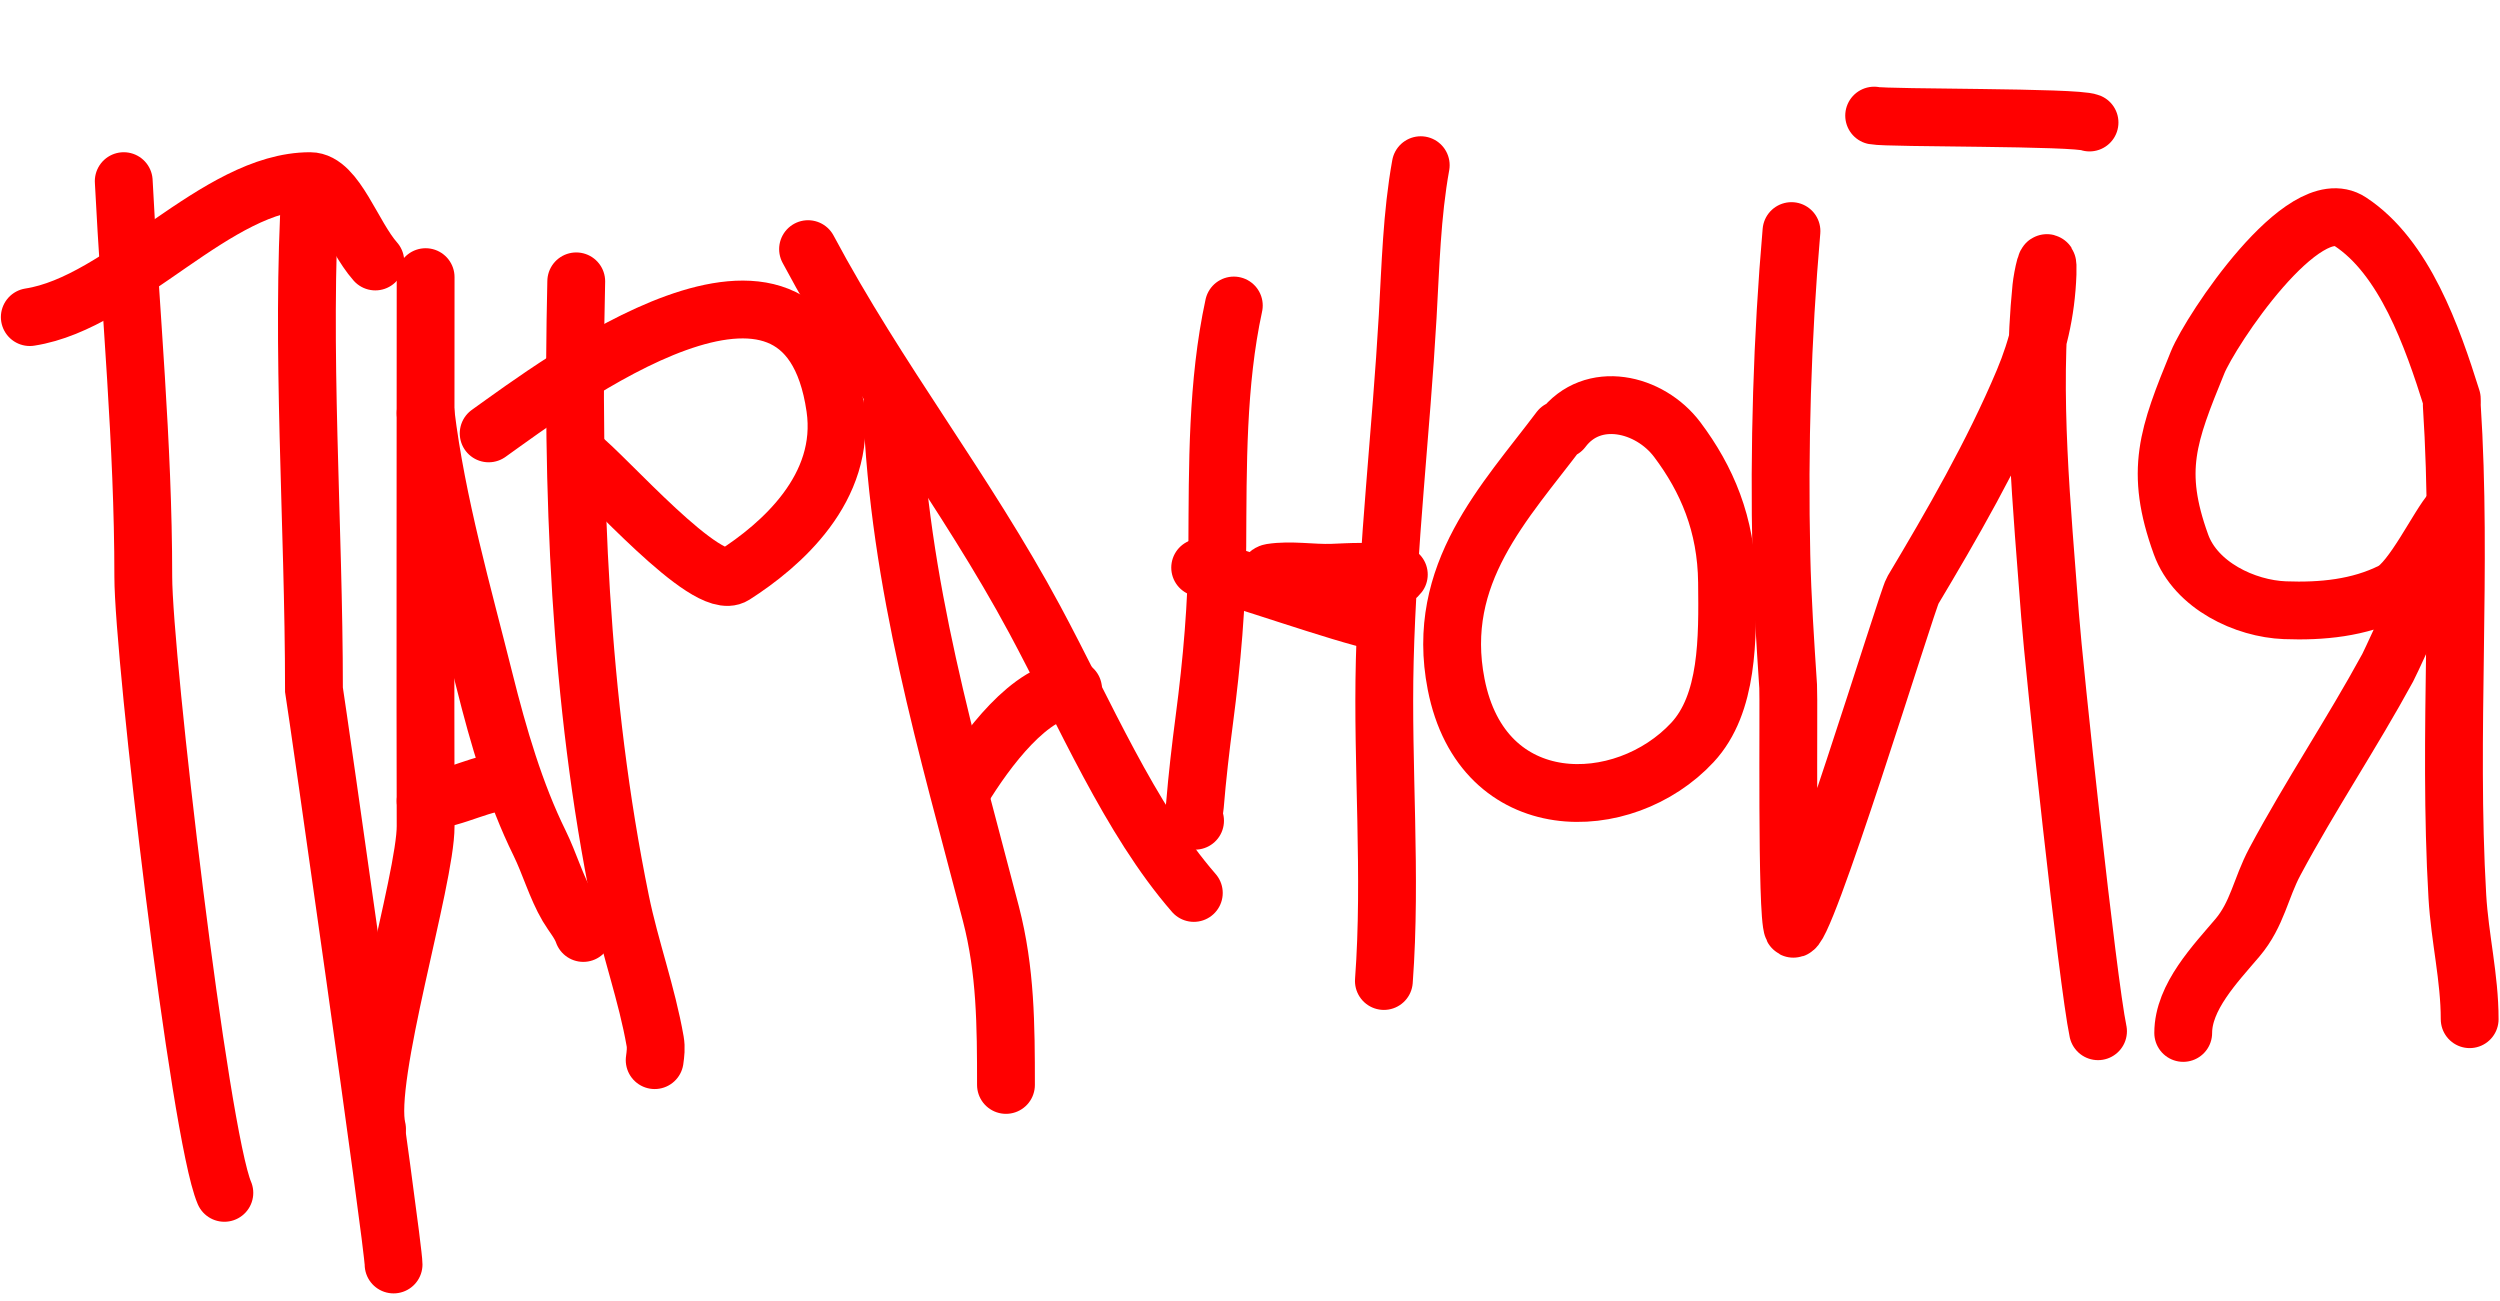 <svg width="219" height="114" viewBox="0 0 219 114" fill="none" xmlns="http://www.w3.org/2000/svg">
<path d="M10.839 15.868C11.419 27.336 12.552 38.805 12.552 50.513C12.552 57.535 17.455 99.368 19.654 104.494" stroke="#FF0000" stroke-width="5.065" stroke-linecap="round"/>
<path d="M2.61 27.778C10.839 26.51 18.943 15.868 27.172 15.868C29.414 15.868 30.881 20.656 32.877 22.906" stroke="#FF0000" stroke-width="5.065" stroke-linecap="round"/>
<path d="M27.207 16.223C26.336 30.609 27.503 45.793 27.503 60.411C27.787 62.122 34.477 108.992 34.477 110.769" stroke="#FF0000" stroke-width="5.065" stroke-linecap="round"/>
<path d="M37.285 24.277C37.285 34.384 37.251 62.252 37.285 72.359C37.301 77.048 31.917 94.431 33.028 98.891" stroke="#FF0000" stroke-width="5.065" stroke-linecap="round"/>
<path d="M37.284 36.19C38.247 44.111 40.551 52.051 42.431 59.586C43.674 64.565 45.13 69.509 47.259 73.837C48.148 75.644 48.727 77.716 49.721 79.407C50.167 80.166 50.8 80.87 51.096 81.728" stroke="#FF0000" stroke-width="5.065" stroke-linecap="round"/>
<path d="M37.284 70.168C40.083 69.966 42.145 68.416 44.925 68.416" stroke="#FF0000" stroke-width="5.065" stroke-linecap="round"/>
<path d="M50.479 24.646C50.064 42.854 50.748 61.312 54.356 78.951C55.201 83.085 56.669 87.067 57.392 91.228C57.489 91.784 57.425 92.322 57.349 92.868" stroke="#FF0000" stroke-width="5.065" stroke-linecap="round"/>
<path d="M42.807 37.964C48.86 33.654 70.481 17.229 73.163 35.7C74.19 42.77 68.373 47.788 64.3 50.391C61.903 51.923 52.999 41.615 50.757 39.949" stroke="#FF0000" stroke-width="5.065" stroke-linecap="round"/>
<path d="M78.132 35.489C78.729 51.248 82.986 65.332 86.803 80.04C88.098 85.032 88.123 89.799 88.123 95.04" stroke="#FF0000" stroke-width="5.065" stroke-linecap="round"/>
<path d="M70.785 21.824C76.909 33.311 84.535 42.902 90.659 54.301C95.016 62.41 98.957 71.761 104.579 78.222" stroke="#FF0000" stroke-width="5.065" stroke-linecap="round"/>
<path d="M84.305 69.116C86.368 65.734 90.303 60.359 94.003 60.359" stroke="#FF0000" stroke-width="5.065" stroke-linecap="round"/>
<path d="M108.083 26.762C106.606 33.582 106.675 40.794 106.636 47.836C106.608 52.936 106.162 57.991 105.503 63.009C105.176 65.506 104.88 68.041 104.674 70.562C104.625 71.151 104.379 71.479 104.687 71.897" stroke="#FF0000" stroke-width="5.065" stroke-linecap="round"/>
<path d="M105.135 49.724C108.277 50.489 117.593 53.808 120.728 54.435C120.831 54.456 115.357 51.686 114.978 51.512C113.789 50.97 112.573 50.672 111.325 50.532C110.936 50.489 111.057 50.207 111.356 50.16C113.089 49.889 114.943 50.234 116.693 50.173C118.34 50.114 120.127 49.949 121.756 50.382C122.151 50.486 122.253 50.706 122.537 50.33" stroke="#FF0000" stroke-width="5.065" stroke-linecap="round"/>
<path d="M124.457 14.47C123.67 18.828 123.566 23.29 123.313 27.726C122.739 37.767 121.56 47.809 121.305 57.86C121.068 67.187 121.917 76.621 121.228 85.936" stroke="#FF0000" stroke-width="5.065" stroke-linecap="round"/>
<path d="M136.629 37.62C131.846 43.986 125.662 50.237 127.557 59.936C129.866 71.762 142.248 71.499 148.252 65.044C151.416 61.642 151.341 55.926 151.288 51.009C151.234 45.925 149.513 41.951 146.929 38.512C144.51 35.292 139.498 34.122 136.87 37.62" stroke="#FF0000" stroke-width="5.065" stroke-linecap="round"/>
<path d="M156.933 20.242C156.119 29.599 155.837 39.208 156.047 48.621C156.133 52.463 156.392 56.296 156.642 60.123C156.722 61.353 156.469 80.155 157.051 81.311C157.808 82.817 167.077 52.522 167.549 51.732C170.942 46.05 174.585 39.757 177.261 33.387C178.513 30.408 179.246 27.365 179.365 23.965C179.446 21.666 178.908 24.294 178.82 25.168C177.869 34.646 178.883 44.464 179.585 53.903C179.921 58.414 182.864 85.949 183.787 90.336" stroke="#FF0000" stroke-width="5.065" stroke-linecap="round"/>
<path d="M164.176 10.127C165.401 10.37 181.868 10.225 183.043 10.732" stroke="#FF0000" stroke-width="5.065" stroke-linecap="round"/>
<path d="M214.776 35.487C215.709 49.801 214.431 64.218 215.264 78.531C215.475 82.168 216.343 85.641 216.343 89.281" stroke="#FF0000" stroke-width="5.065" stroke-linecap="round"/>
<path d="M214.777 34.941C213.07 29.5 210.635 22.524 205.87 19.409C201.75 16.715 193.65 28.955 192.509 31.752C189.908 38.123 188.71 41.215 191.056 47.695C192.36 51.296 196.671 53.323 200.157 53.455C203.366 53.577 206.648 53.27 209.549 51.81C211.343 50.907 213.66 45.957 214.777 44.771C216.281 43.174 209.561 57.761 209.162 58.495C206.019 64.267 202.388 69.668 199.286 75.468C198.029 77.819 197.751 80.08 195.994 82.153C194.081 84.411 191.25 87.329 191.25 90.485" stroke="#FF0000" stroke-width="5.065" stroke-linecap="round"/>
</svg>
